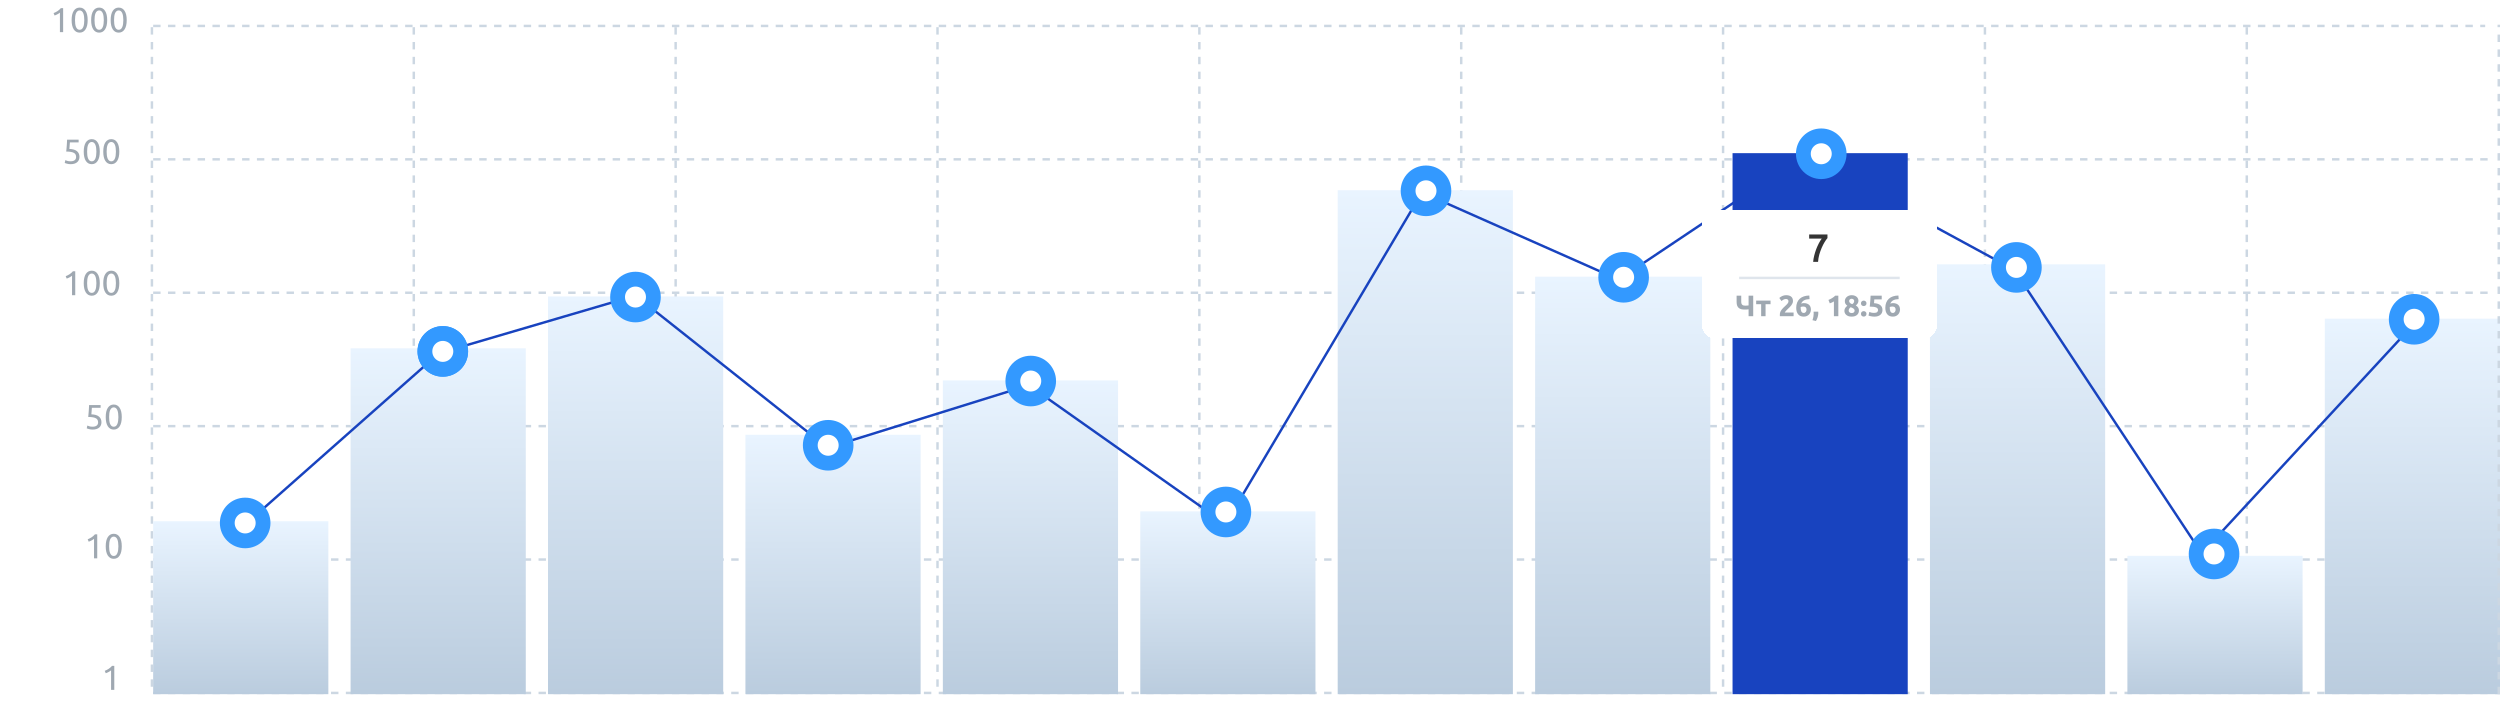 <svg width="1012" height="284" viewBox="0 0 1012 284" fill="none" xmlns="http://www.w3.org/2000/svg">
<line x1="62" y1="10.5" x2="1006" y2="10.5" stroke="#CCD7E2" stroke-dasharray="3 3"/>
<line x1="62" y1="64.5" x2="1008" y2="64.5" stroke="#CCD7E2" stroke-dasharray="3 3"/>
<line x1="62" y1="118.5" x2="1008" y2="118.5" stroke="#CCD7E2" stroke-dasharray="3 3"/>
<line x1="62" y1="172.5" x2="1008" y2="172.5" stroke="#CCD7E2" stroke-dasharray="3 3"/>
<line x1="62" y1="226.5" x2="1008" y2="226.5" stroke="#CCD7E2" stroke-dasharray="3 3"/>
<line x1="62" y1="280.5" x2="1012" y2="280.5" stroke="#CCD7E2" stroke-dasharray="3 3"/>
<line x1="61.5" y1="278" x2="61.5" y2="10" stroke="#CCD7E2" stroke-dasharray="3 3"/>
<line x1="167.5" y1="278" x2="167.5" y2="10" stroke="#CCD7E2" stroke-dasharray="3 3"/>
<line x1="273.5" y1="278" x2="273.5" y2="10" stroke="#CCD7E2" stroke-dasharray="3 3"/>
<line x1="379.5" y1="278" x2="379.5" y2="10" stroke="#CCD7E2" stroke-dasharray="3 3"/>
<line x1="485.5" y1="278" x2="485.5" y2="10" stroke="#CCD7E2" stroke-dasharray="3 3"/>
<line x1="591.5" y1="278" x2="591.5" y2="10" stroke="#CCD7E2" stroke-dasharray="3 3"/>
<line x1="697.5" y1="278" x2="697.5" y2="10" stroke="#CCD7E2" stroke-dasharray="3 3"/>
<line x1="803.5" y1="278" x2="803.5" y2="10" stroke="#CCD7E2" stroke-dasharray="3 3"/>
<line x1="909.5" y1="278" x2="909.5" y2="10" stroke="#CCD7E2" stroke-dasharray="3 3"/>
<rect x="62" y="211" width="70.917" height="70" fill="url(#paint0_linear_4019_27672)"/>
<rect x="141.917" y="141" width="70.917" height="140" fill="url(#paint1_linear_4019_27672)"/>
<rect x="221.833" y="120" width="70.917" height="161" fill="url(#paint2_linear_4019_27672)"/>
<rect x="301.75" y="176" width="70.917" height="105" fill="url(#paint3_linear_4019_27672)"/>
<rect x="381.667" y="154" width="70.917" height="127" fill="url(#paint4_linear_4019_27672)"/>
<rect x="461.583" y="207" width="70.917" height="74" fill="url(#paint5_linear_4019_27672)"/>
<rect x="541.5" y="77" width="70.917" height="204" fill="url(#paint6_linear_4019_27672)"/>
<rect x="621.417" y="112" width="70.917" height="169" fill="url(#paint7_linear_4019_27672)"/>
<rect x="701.333" y="62" width="70.917" height="219" fill="#1843BF"/>
<rect x="781.25" y="107" width="70.917" height="174" fill="url(#paint8_linear_4019_27672)"/>
<rect x="861.167" y="225" width="70.917" height="56" fill="url(#paint9_linear_4019_27672)"/>
<rect x="941.083" y="129" width="70.917" height="152" fill="url(#paint10_linear_4019_27672)"/>
<path d="M99 212.571L177.677 143.003L257.269 119.648L335.031 181.265L416.453 155.923L496.045 212.074L575.637 77.907L655.228 113.188L730.246 63L815.327 109.213L891.26 224L980 128.096" stroke="#1843BF"/>
<path d="M21.693 5.3C22.225 5.095 22.743 4.833 23.247 4.516C23.751 4.189 24.213 3.783 24.633 3.298H25.557V13H24.255V5.104C24.143 5.207 24.003 5.314 23.835 5.426C23.676 5.538 23.499 5.645 23.303 5.748C23.116 5.851 22.915 5.949 22.701 6.042C22.495 6.135 22.295 6.215 22.099 6.28L21.693 5.3ZM28.993 8.142C28.993 6.518 29.278 5.267 29.847 4.39C30.426 3.513 31.224 3.074 32.241 3.074C33.258 3.074 34.052 3.513 34.621 4.39C35.2 5.267 35.489 6.518 35.489 8.142C35.489 9.766 35.2 11.017 34.621 11.894C34.052 12.771 33.258 13.21 32.241 13.21C31.224 13.21 30.426 12.771 29.847 11.894C29.278 11.017 28.993 9.766 28.993 8.142ZM34.117 8.142C34.117 7.61 34.084 7.106 34.019 6.63C33.963 6.154 33.86 5.739 33.711 5.384C33.571 5.029 33.38 4.749 33.137 4.544C32.894 4.329 32.596 4.222 32.241 4.222C31.886 4.222 31.588 4.329 31.345 4.544C31.102 4.749 30.906 5.029 30.757 5.384C30.617 5.739 30.514 6.154 30.449 6.63C30.393 7.106 30.365 7.61 30.365 8.142C30.365 8.674 30.393 9.178 30.449 9.654C30.514 10.13 30.617 10.545 30.757 10.9C30.906 11.255 31.102 11.539 31.345 11.754C31.588 11.959 31.886 12.062 32.241 12.062C32.596 12.062 32.894 11.959 33.137 11.754C33.38 11.539 33.571 11.255 33.711 10.9C33.86 10.545 33.963 10.13 34.019 9.654C34.084 9.178 34.117 8.674 34.117 8.142ZM36.895 8.142C36.895 6.518 37.18 5.267 37.749 4.39C38.328 3.513 39.126 3.074 40.143 3.074C41.161 3.074 41.954 3.513 42.523 4.39C43.102 5.267 43.391 6.518 43.391 8.142C43.391 9.766 43.102 11.017 42.523 11.894C41.954 12.771 41.161 13.21 40.143 13.21C39.126 13.21 38.328 12.771 37.749 11.894C37.18 11.017 36.895 9.766 36.895 8.142ZM42.019 8.142C42.019 7.61 41.987 7.106 41.921 6.63C41.865 6.154 41.763 5.739 41.613 5.384C41.473 5.029 41.282 4.749 41.039 4.544C40.797 4.329 40.498 4.222 40.143 4.222C39.789 4.222 39.49 4.329 39.247 4.544C39.005 4.749 38.809 5.029 38.659 5.384C38.519 5.739 38.417 6.154 38.351 6.63C38.295 7.106 38.267 7.61 38.267 8.142C38.267 8.674 38.295 9.178 38.351 9.654C38.417 10.13 38.519 10.545 38.659 10.9C38.809 11.255 39.005 11.539 39.247 11.754C39.49 11.959 39.789 12.062 40.143 12.062C40.498 12.062 40.797 11.959 41.039 11.754C41.282 11.539 41.473 11.255 41.613 10.9C41.763 10.545 41.865 10.13 41.921 9.654C41.987 9.178 42.019 8.674 42.019 8.142ZM44.798 8.142C44.798 6.518 45.082 5.267 45.652 4.39C46.23 3.513 47.028 3.074 48.046 3.074C49.063 3.074 49.856 3.513 50.426 4.39C51.004 5.267 51.294 6.518 51.294 8.142C51.294 9.766 51.004 11.017 50.426 11.894C49.856 12.771 49.063 13.21 48.046 13.21C47.028 13.21 46.23 12.771 45.652 11.894C45.082 11.017 44.798 9.766 44.798 8.142ZM49.922 8.142C49.922 7.61 49.889 7.106 49.824 6.63C49.768 6.154 49.665 5.739 49.516 5.384C49.376 5.029 49.184 4.749 48.942 4.544C48.699 4.329 48.4 4.222 48.046 4.222C47.691 4.222 47.392 4.329 47.15 4.544C46.907 4.749 46.711 5.029 46.562 5.384C46.422 5.739 46.319 6.154 46.254 6.63C46.198 7.106 46.17 7.61 46.17 8.142C46.17 8.674 46.198 9.178 46.254 9.654C46.319 10.13 46.422 10.545 46.562 10.9C46.711 11.255 46.907 11.539 47.15 11.754C47.392 11.959 47.691 12.062 48.046 12.062C48.4 12.062 48.699 11.959 48.942 11.754C49.184 11.539 49.376 11.255 49.516 10.9C49.665 10.545 49.768 10.13 49.824 9.654C49.889 9.178 49.922 8.674 49.922 8.142Z" fill="#9FA8B1"/>
<path d="M42.4 271.55C42.932 271.345 43.45 271.083 43.954 270.766C44.458 270.439 44.92 270.033 45.34 269.548H46.264V279.25H44.962V271.354C44.85 271.457 44.71 271.564 44.542 271.676C44.383 271.788 44.206 271.895 44.01 271.998C43.823 272.101 43.622 272.199 43.408 272.292C43.202 272.385 43.002 272.465 42.806 272.53L42.4 271.55Z" fill="#9FA8B1"/>
<path d="M35.497 218.3C36.029 218.095 36.547 217.833 37.051 217.516C37.555 217.189 38.017 216.783 38.437 216.298H39.361V226H38.059V218.104C37.947 218.207 37.807 218.314 37.639 218.426C37.481 218.538 37.303 218.645 37.107 218.748C36.921 218.851 36.72 218.949 36.505 219.042C36.3 219.135 36.099 219.215 35.903 219.28L35.497 218.3ZM42.798 221.142C42.798 219.518 43.082 218.267 43.652 217.39C44.23 216.513 45.028 216.074 46.046 216.074C47.063 216.074 47.856 216.513 48.426 217.39C49.004 218.267 49.294 219.518 49.294 221.142C49.294 222.766 49.004 224.017 48.426 224.894C47.856 225.771 47.063 226.21 46.046 226.21C45.028 226.21 44.23 225.771 43.652 224.894C43.082 224.017 42.798 222.766 42.798 221.142ZM47.922 221.142C47.922 220.61 47.889 220.106 47.824 219.63C47.768 219.154 47.665 218.739 47.516 218.384C47.376 218.029 47.184 217.749 46.942 217.544C46.699 217.329 46.4 217.222 46.046 217.222C45.691 217.222 45.392 217.329 45.15 217.544C44.907 217.749 44.711 218.029 44.562 218.384C44.422 218.739 44.319 219.154 44.254 219.63C44.198 220.106 44.17 220.61 44.17 221.142C44.17 221.674 44.198 222.178 44.254 222.654C44.319 223.13 44.422 223.545 44.562 223.9C44.711 224.255 44.907 224.539 45.15 224.754C45.392 224.959 45.691 225.062 46.046 225.062C46.4 225.062 46.699 224.959 46.942 224.754C47.184 224.539 47.376 224.255 47.516 223.9C47.665 223.545 47.768 223.13 47.824 222.654C47.889 222.178 47.922 221.674 47.922 221.142Z" fill="#9FA8B1"/>
<path d="M36.981 167.72C38.391 167.776 39.422 168.084 40.075 168.644C40.738 169.204 41.069 169.965 41.069 170.926C41.069 171.355 40.995 171.752 40.845 172.116C40.705 172.48 40.486 172.793 40.187 173.054C39.898 173.315 39.529 173.521 39.081 173.67C38.633 173.819 38.101 173.894 37.485 173.894C37.243 173.894 36.995 173.875 36.743 173.838C36.491 173.801 36.258 173.754 36.043 173.698C35.829 173.642 35.637 173.586 35.469 173.53C35.301 173.474 35.18 173.427 35.105 173.39L35.357 172.256C35.516 172.331 35.773 172.429 36.127 172.55C36.491 172.671 36.935 172.732 37.457 172.732C37.877 172.732 38.227 172.685 38.507 172.592C38.797 172.499 39.03 172.373 39.207 172.214C39.385 172.055 39.511 171.873 39.585 171.668C39.669 171.453 39.711 171.229 39.711 170.996C39.711 170.641 39.651 170.329 39.529 170.058C39.408 169.778 39.193 169.545 38.885 169.358C38.577 169.171 38.167 169.031 37.653 168.938C37.14 168.835 36.491 168.784 35.707 168.784C35.763 168.327 35.805 167.897 35.833 167.496C35.871 167.095 35.903 166.703 35.931 166.32C35.959 165.937 35.983 165.559 36.001 165.186C36.02 164.803 36.039 164.402 36.057 163.982H40.733V165.088H37.191C37.182 165.228 37.168 165.419 37.149 165.662C37.131 165.895 37.112 166.143 37.093 166.404C37.075 166.656 37.056 166.903 37.037 167.146C37.019 167.389 37 167.58 36.981 167.72ZM42.798 168.826C42.798 167.202 43.082 165.951 43.652 165.074C44.23 164.197 45.028 163.758 46.046 163.758C47.063 163.758 47.856 164.197 48.426 165.074C49.004 165.951 49.294 167.202 49.294 168.826C49.294 170.45 49.004 171.701 48.426 172.578C47.856 173.455 47.063 173.894 46.046 173.894C45.028 173.894 44.23 173.455 43.652 172.578C43.082 171.701 42.798 170.45 42.798 168.826ZM47.922 168.826C47.922 168.294 47.889 167.79 47.824 167.314C47.768 166.838 47.665 166.423 47.516 166.068C47.376 165.713 47.184 165.433 46.942 165.228C46.699 165.013 46.4 164.906 46.046 164.906C45.691 164.906 45.392 165.013 45.15 165.228C44.907 165.433 44.711 165.713 44.562 166.068C44.422 166.423 44.319 166.838 44.254 167.314C44.198 167.79 44.17 168.294 44.17 168.826C44.17 169.358 44.198 169.862 44.254 170.338C44.319 170.814 44.422 171.229 44.562 171.584C44.711 171.939 44.907 172.223 45.15 172.438C45.392 172.643 45.691 172.746 46.046 172.746C46.4 172.746 46.699 172.643 46.942 172.438C47.184 172.223 47.376 171.939 47.516 171.584C47.665 171.229 47.768 170.814 47.824 170.338C47.889 169.862 47.922 169.358 47.922 168.826Z" fill="#9FA8B1"/>
<path d="M26.595 111.8C27.127 111.595 27.645 111.333 28.149 111.016C28.653 110.689 29.115 110.283 29.535 109.798H30.459V119.5H29.157V111.604C29.045 111.707 28.905 111.814 28.737 111.926C28.578 112.038 28.401 112.145 28.205 112.248C28.018 112.351 27.818 112.449 27.603 112.542C27.398 112.635 27.197 112.715 27.001 112.78L26.595 111.8ZM33.895 114.642C33.895 113.018 34.18 111.767 34.749 110.89C35.328 110.013 36.126 109.574 37.143 109.574C38.161 109.574 38.954 110.013 39.523 110.89C40.102 111.767 40.391 113.018 40.391 114.642C40.391 116.266 40.102 117.517 39.523 118.394C38.954 119.271 38.161 119.71 37.143 119.71C36.126 119.71 35.328 119.271 34.749 118.394C34.18 117.517 33.895 116.266 33.895 114.642ZM39.019 114.642C39.019 114.11 38.987 113.606 38.921 113.13C38.865 112.654 38.763 112.239 38.613 111.884C38.473 111.529 38.282 111.249 38.039 111.044C37.797 110.829 37.498 110.722 37.143 110.722C36.789 110.722 36.49 110.829 36.247 111.044C36.005 111.249 35.809 111.529 35.659 111.884C35.519 112.239 35.417 112.654 35.351 113.13C35.295 113.606 35.267 114.11 35.267 114.642C35.267 115.174 35.295 115.678 35.351 116.154C35.417 116.63 35.519 117.045 35.659 117.4C35.809 117.755 36.005 118.039 36.247 118.254C36.49 118.459 36.789 118.562 37.143 118.562C37.498 118.562 37.797 118.459 38.039 118.254C38.282 118.039 38.473 117.755 38.613 117.4C38.763 117.045 38.865 116.63 38.921 116.154C38.987 115.678 39.019 115.174 39.019 114.642ZM41.798 114.642C41.798 113.018 42.082 111.767 42.652 110.89C43.23 110.013 44.028 109.574 45.046 109.574C46.063 109.574 46.856 110.013 47.426 110.89C48.004 111.767 48.294 113.018 48.294 114.642C48.294 116.266 48.004 117.517 47.426 118.394C46.856 119.271 46.063 119.71 45.046 119.71C44.028 119.71 43.23 119.271 42.652 118.394C42.082 117.517 41.798 116.266 41.798 114.642ZM46.922 114.642C46.922 114.11 46.889 113.606 46.824 113.13C46.768 112.654 46.665 112.239 46.516 111.884C46.376 111.529 46.184 111.249 45.942 111.044C45.699 110.829 45.4 110.722 45.046 110.722C44.691 110.722 44.392 110.829 44.15 111.044C43.907 111.249 43.711 111.529 43.562 111.884C43.422 112.239 43.319 112.654 43.254 113.13C43.198 113.606 43.17 114.11 43.17 114.642C43.17 115.174 43.198 115.678 43.254 116.154C43.319 116.63 43.422 117.045 43.562 117.4C43.711 117.755 43.907 118.039 44.15 118.254C44.392 118.459 44.691 118.562 45.046 118.562C45.4 118.562 45.699 118.459 45.942 118.254C46.184 118.039 46.376 117.755 46.516 117.4C46.665 117.045 46.768 116.63 46.824 116.154C46.889 115.678 46.922 115.174 46.922 114.642Z" fill="#9FA8B1"/>
<path d="M28.079 60.286C29.488 60.342 30.52 60.65 31.173 61.21C31.836 61.77 32.167 62.531 32.167 63.492C32.167 63.921 32.092 64.318 31.943 64.682C31.803 65.046 31.584 65.359 31.285 65.62C30.996 65.881 30.627 66.087 30.179 66.236C29.731 66.385 29.199 66.46 28.583 66.46C28.34 66.46 28.093 66.441 27.841 66.404C27.589 66.367 27.356 66.32 27.141 66.264C26.926 66.208 26.735 66.152 26.567 66.096C26.399 66.04 26.278 65.993 26.203 65.956L26.455 64.822C26.614 64.897 26.87 64.995 27.225 65.116C27.589 65.237 28.032 65.298 28.555 65.298C28.975 65.298 29.325 65.251 29.605 65.158C29.894 65.065 30.128 64.939 30.305 64.78C30.482 64.621 30.608 64.439 30.683 64.234C30.767 64.019 30.809 63.795 30.809 63.562C30.809 63.207 30.748 62.895 30.627 62.624C30.506 62.344 30.291 62.111 29.983 61.924C29.675 61.737 29.264 61.597 28.751 61.504C28.238 61.401 27.589 61.35 26.805 61.35C26.861 60.893 26.903 60.463 26.931 60.062C26.968 59.661 27.001 59.269 27.029 58.886C27.057 58.503 27.08 58.125 27.099 57.752C27.118 57.369 27.136 56.968 27.155 56.548H31.831V57.654H28.289C28.28 57.794 28.266 57.985 28.247 58.228C28.228 58.461 28.21 58.709 28.191 58.97C28.172 59.222 28.154 59.469 28.135 59.712C28.116 59.955 28.098 60.146 28.079 60.286ZM33.895 61.392C33.895 59.768 34.18 58.517 34.749 57.64C35.328 56.763 36.126 56.324 37.143 56.324C38.161 56.324 38.954 56.763 39.523 57.64C40.102 58.517 40.391 59.768 40.391 61.392C40.391 63.016 40.102 64.267 39.523 65.144C38.954 66.021 38.161 66.46 37.143 66.46C36.126 66.46 35.328 66.021 34.749 65.144C34.18 64.267 33.895 63.016 33.895 61.392ZM39.019 61.392C39.019 60.86 38.987 60.356 38.921 59.88C38.865 59.404 38.763 58.989 38.613 58.634C38.473 58.279 38.282 57.999 38.039 57.794C37.797 57.579 37.498 57.472 37.143 57.472C36.789 57.472 36.49 57.579 36.247 57.794C36.005 57.999 35.809 58.279 35.659 58.634C35.519 58.989 35.417 59.404 35.351 59.88C35.295 60.356 35.267 60.86 35.267 61.392C35.267 61.924 35.295 62.428 35.351 62.904C35.417 63.38 35.519 63.795 35.659 64.15C35.809 64.505 36.005 64.789 36.247 65.004C36.49 65.209 36.789 65.312 37.143 65.312C37.498 65.312 37.797 65.209 38.039 65.004C38.282 64.789 38.473 64.505 38.613 64.15C38.763 63.795 38.865 63.38 38.921 62.904C38.987 62.428 39.019 61.924 39.019 61.392ZM41.798 61.392C41.798 59.768 42.082 58.517 42.652 57.64C43.23 56.763 44.028 56.324 45.046 56.324C46.063 56.324 46.856 56.763 47.426 57.64C48.004 58.517 48.294 59.768 48.294 61.392C48.294 63.016 48.004 64.267 47.426 65.144C46.856 66.021 46.063 66.46 45.046 66.46C44.028 66.46 43.23 66.021 42.652 65.144C42.082 64.267 41.798 63.016 41.798 61.392ZM46.922 61.392C46.922 60.86 46.889 60.356 46.824 59.88C46.768 59.404 46.665 58.989 46.516 58.634C46.376 58.279 46.184 57.999 45.942 57.794C45.699 57.579 45.4 57.472 45.046 57.472C44.691 57.472 44.392 57.579 44.15 57.794C43.907 57.999 43.711 58.279 43.562 58.634C43.422 58.989 43.319 59.404 43.254 59.88C43.198 60.356 43.17 60.86 43.17 61.392C43.17 61.924 43.198 62.428 43.254 62.904C43.319 63.38 43.422 63.795 43.562 64.15C43.711 64.505 43.907 64.789 44.15 65.004C44.392 65.209 44.691 65.312 45.046 65.312C45.4 65.312 45.699 65.209 45.942 65.004C46.184 64.789 46.376 64.505 46.516 64.15C46.665 63.795 46.768 63.38 46.824 62.904C46.889 62.428 46.922 61.924 46.922 61.392Z" fill="#9FA8B1"/>
<circle cx="99.244" cy="211.691" r="7.244" fill="white" stroke="#3399FF" stroke-width="6"/>
<circle cx="179.244" cy="142.244" r="7.244" fill="white" stroke="#3399FF" stroke-width="6"/>
<circle cx="179.244" cy="142.244" r="7.244" fill="white" stroke="#3399FF" stroke-width="6"/>
<line x1="1011.5" y1="281" x2="1011.5" y2="10" stroke="#CCD7E2" stroke-dasharray="3 3"/>
<circle cx="257.244" cy="120.244" r="7.244" fill="white" stroke="#3399FF" stroke-width="6"/>
<circle cx="335.244" cy="180.244" r="7.244" fill="white" stroke="#3399FF" stroke-width="6"/>
<circle cx="417.244" cy="154.244" r="7.244" fill="white" stroke="#3399FF" stroke-width="6"/>
<circle cx="496.244" cy="207.244" r="7.244" fill="white" stroke="#3399FF" stroke-width="6"/>
<circle cx="577.244" cy="77.244" r="7.244" fill="white" stroke="#3399FF" stroke-width="6"/>
<circle cx="657.244" cy="112.244" r="7.244" fill="white" stroke="#3399FF" stroke-width="6"/>
<circle cx="737.244" cy="62.244" r="7.244" fill="white" stroke="#3399FF" stroke-width="6"/>
<circle cx="816.244" cy="108.244" r="7.244" fill="white" stroke="#3399FF" stroke-width="6"/>
<circle cx="896.244" cy="224.244" r="7.244" fill="white" stroke="#3399FF" stroke-width="6"/>
<circle cx="977.244" cy="129.244" r="7.244" fill="white" stroke="#3399FF" stroke-width="6"/>
<g filter="url(#filter0_d_4019_27672)">
<rect x="689" y="81" width="95" height="52" rx="5" fill="white" shape-rendering="crispEdges"/>
<path d="M733.964 102C734.028 101.189 734.172 100.336 734.396 99.44C734.62 98.544 734.892 97.675 735.212 96.832C735.543 95.979 735.9 95.184 736.284 94.448C736.679 93.701 737.068 93.077 737.452 92.576H732.348V90.912H739.756V92.384C739.404 92.779 739.02 93.317 738.604 94C738.188 94.683 737.793 95.456 737.42 96.32C737.047 97.173 736.721 98.091 736.444 99.072C736.177 100.053 736.012 101.029 735.948 102H733.964Z" fill="#343434"/>
<line x1="704" y1="108.5" x2="769" y2="108.5" stroke="#DFE5EC"/>
<path d="M704.852 118.132C704.852 118.46 704.892 118.728 704.972 118.936C705.052 119.136 705.164 119.296 705.308 119.416C705.46 119.536 705.64 119.62 705.848 119.668C706.056 119.708 706.284 119.728 706.532 119.728C706.724 119.728 706.928 119.72 707.144 119.704C707.368 119.688 707.596 119.664 707.828 119.632V115.684H709.7V124H707.828V121.216C707.556 121.248 707.292 121.272 707.036 121.288C706.78 121.304 706.536 121.312 706.304 121.312C705.8 121.312 705.34 121.268 704.924 121.18C704.516 121.084 704.168 120.92 703.88 120.688C703.592 120.448 703.368 120.132 703.208 119.74C703.056 119.34 702.98 118.836 702.98 118.228V115.684H704.852V118.132ZM716.716 119.152H714.7V124H712.912V119.152H710.896V117.688H716.716V119.152ZM725.796 117.868C725.796 118.172 725.736 118.464 725.616 118.744C725.496 119.024 725.34 119.296 725.148 119.56C724.956 119.816 724.74 120.064 724.5 120.304C724.26 120.544 724.024 120.772 723.792 120.988C723.672 121.1 723.54 121.228 723.396 121.372C723.26 121.508 723.128 121.648 723 121.792C722.872 121.936 722.756 122.072 722.652 122.2C722.556 122.32 722.496 122.42 722.472 122.5H726.048V124H720.504C720.488 123.912 720.48 123.8 720.48 123.664C720.48 123.528 720.48 123.432 720.48 123.376C720.48 122.992 720.54 122.64 720.66 122.32C720.788 122 720.952 121.704 721.152 121.432C721.352 121.152 721.576 120.892 721.824 120.652C722.08 120.412 722.332 120.172 722.58 119.932C722.772 119.748 722.952 119.576 723.12 119.416C723.288 119.248 723.436 119.088 723.564 118.936C723.692 118.776 723.792 118.62 723.864 118.468C723.936 118.308 723.972 118.148 723.972 117.988C723.972 117.636 723.872 117.388 723.672 117.244C723.472 117.1 723.224 117.028 722.928 117.028C722.712 117.028 722.508 117.064 722.316 117.136C722.132 117.2 721.96 117.28 721.8 117.376C721.648 117.464 721.516 117.556 721.404 117.652C721.292 117.74 721.208 117.812 721.152 117.868L720.264 116.62C720.616 116.292 721.024 116.024 721.488 115.816C721.96 115.6 722.464 115.492 723 115.492C723.488 115.492 723.908 115.548 724.26 115.66C724.612 115.772 724.9 115.932 725.124 116.14C725.356 116.34 725.524 116.588 725.628 116.884C725.74 117.172 725.796 117.5 725.796 117.868ZM729.952 120.088C729.776 120.088 729.588 120.104 729.388 120.136C729.188 120.168 729.032 120.212 728.92 120.268C728.92 120.3 728.916 120.348 728.908 120.412C728.908 120.476 728.908 120.532 728.908 120.58C728.908 120.868 728.928 121.14 728.968 121.396C729.008 121.652 729.076 121.876 729.172 122.068C729.268 122.26 729.396 122.412 729.556 122.524C729.716 122.628 729.916 122.68 730.156 122.68C730.356 122.68 730.524 122.64 730.66 122.56C730.804 122.472 730.92 122.364 731.008 122.236C731.104 122.108 731.172 121.968 731.212 121.816C731.26 121.656 731.284 121.504 731.284 121.36C731.284 120.952 731.18 120.64 730.972 120.424C730.772 120.2 730.432 120.088 729.952 120.088ZM730.18 118.696C730.7 118.696 731.14 118.768 731.5 118.912C731.868 119.048 732.168 119.236 732.4 119.476C732.632 119.716 732.8 119.996 732.904 120.316C733.008 120.636 733.06 120.976 733.06 121.336C733.06 121.656 733 121.984 732.88 122.32C732.768 122.656 732.592 122.96 732.352 123.232C732.12 123.504 731.82 123.728 731.452 123.904C731.092 124.08 730.664 124.168 730.168 124.168C729.168 124.168 728.408 123.852 727.888 123.22C727.368 122.588 727.108 121.716 727.108 120.604C727.108 119.804 727.232 119.096 727.48 118.48C727.728 117.864 728.08 117.348 728.536 116.932C729 116.508 729.556 116.188 730.204 115.972C730.86 115.748 731.596 115.632 732.412 115.624C732.428 115.872 732.444 116.116 732.46 116.356C732.476 116.588 732.492 116.832 732.508 117.088C732.1 117.096 731.716 117.136 731.356 117.208C731.004 117.272 730.68 117.376 730.384 117.52C730.096 117.664 729.844 117.852 729.628 118.084C729.412 118.308 729.244 118.584 729.124 118.912C729.3 118.832 729.48 118.776 729.664 118.744C729.848 118.712 730.02 118.696 730.18 118.696ZM736.016 122.176C736.032 122.368 736.04 122.504 736.04 122.584C736.048 122.664 736.052 122.732 736.052 122.788C736.052 123.028 736.028 123.284 735.98 123.556C735.94 123.82 735.88 124.088 735.8 124.36C735.72 124.632 735.62 124.904 735.5 125.176C735.38 125.448 735.244 125.708 735.092 125.956L733.688 125.608C733.872 125.08 734 124.584 734.072 124.12C734.144 123.656 734.18 123.272 734.18 122.968C734.18 122.92 734.176 122.86 734.168 122.788C734.168 122.708 734.164 122.628 734.156 122.548C734.156 122.468 734.152 122.392 734.144 122.32C734.144 122.248 734.144 122.2 734.144 122.176H736.016ZM740.16 117.412C740.392 117.316 740.632 117.208 740.88 117.088C741.136 116.96 741.384 116.824 741.624 116.68C741.864 116.528 742.092 116.372 742.308 116.212C742.532 116.044 742.732 115.868 742.908 115.684H744.156V124H742.368V118.012C742.128 118.172 741.86 118.32 741.564 118.456C741.268 118.584 740.98 118.696 740.7 118.792L740.16 117.412ZM752.501 121.684C752.501 122.044 752.437 122.376 752.309 122.68C752.189 122.976 752.005 123.236 751.757 123.46C751.509 123.684 751.197 123.86 750.821 123.988C750.453 124.108 750.025 124.168 749.537 124.168C748.977 124.168 748.509 124.092 748.133 123.94C747.765 123.78 747.465 123.584 747.233 123.352C747.009 123.12 746.849 122.868 746.753 122.596C746.657 122.316 746.609 122.06 746.609 121.828C746.609 121.588 746.641 121.368 746.705 121.168C746.769 120.968 746.857 120.788 746.969 120.628C747.081 120.46 747.205 120.308 747.341 120.172C747.485 120.036 747.637 119.908 747.797 119.788C747.453 119.508 747.197 119.232 747.029 118.96C746.869 118.688 746.789 118.34 746.789 117.916C746.789 117.596 746.853 117.288 746.981 116.992C747.117 116.696 747.305 116.44 747.545 116.224C747.785 116 748.073 115.824 748.409 115.696C748.753 115.56 749.133 115.492 749.549 115.492C750.037 115.492 750.453 115.564 750.797 115.708C751.149 115.844 751.437 116.02 751.661 116.236C751.885 116.452 752.045 116.696 752.141 116.968C752.245 117.232 752.297 117.496 752.297 117.76C752.297 118.144 752.193 118.504 751.985 118.84C751.785 119.168 751.533 119.428 751.229 119.62C751.685 119.916 752.009 120.228 752.201 120.556C752.401 120.876 752.501 121.252 752.501 121.684ZM748.349 121.756C748.349 121.852 748.369 121.96 748.409 122.08C748.457 122.192 748.529 122.296 748.625 122.392C748.721 122.488 748.845 122.568 748.997 122.632C749.149 122.696 749.333 122.728 749.549 122.728C749.965 122.728 750.269 122.628 750.461 122.428C750.653 122.228 750.749 122.004 750.749 121.756C750.749 121.572 750.705 121.408 750.617 121.264C750.537 121.12 750.425 120.996 750.281 120.892C750.137 120.78 749.965 120.684 749.765 120.604C749.573 120.516 749.365 120.436 749.141 120.364C748.917 120.532 748.729 120.728 748.577 120.952C748.425 121.176 748.349 121.444 748.349 121.756ZM750.569 117.808C750.569 117.72 750.549 117.628 750.509 117.532C750.477 117.428 750.417 117.332 750.329 117.244C750.249 117.156 750.145 117.084 750.017 117.028C749.889 116.964 749.733 116.932 749.549 116.932C749.373 116.932 749.221 116.96 749.093 117.016C748.965 117.072 748.857 117.148 748.769 117.244C748.689 117.332 748.629 117.428 748.589 117.532C748.549 117.636 748.529 117.736 748.529 117.832C748.529 118.088 748.621 118.328 748.805 118.552C748.997 118.776 749.321 118.968 749.777 119.128C750.033 118.968 750.229 118.784 750.365 118.576C750.501 118.368 750.569 118.112 750.569 117.808ZM755.553 118.792C755.553 119.152 755.437 119.428 755.205 119.62C754.981 119.804 754.725 119.896 754.437 119.896C754.149 119.896 753.889 119.804 753.657 119.62C753.433 119.428 753.321 119.152 753.321 118.792C753.321 118.432 753.433 118.16 753.657 117.976C753.889 117.784 754.149 117.688 754.437 117.688C754.725 117.688 754.981 117.784 755.205 117.976C755.437 118.16 755.553 118.432 755.553 118.792ZM755.553 123.052C755.553 123.412 755.437 123.688 755.205 123.88C754.981 124.064 754.725 124.156 754.437 124.156C754.149 124.156 753.889 124.064 753.657 123.88C753.433 123.688 753.321 123.412 753.321 123.052C753.321 122.692 753.433 122.42 753.657 122.236C753.889 122.044 754.149 121.948 754.437 121.948C754.725 121.948 754.981 122.044 755.205 122.236C755.437 122.42 755.553 122.692 755.553 123.052ZM760.234 121.552C760.234 121.32 760.182 121.116 760.078 120.94C759.974 120.756 759.794 120.604 759.538 120.484C759.282 120.364 758.938 120.272 758.506 120.208C758.074 120.144 757.53 120.112 756.874 120.112C756.962 119.368 757.034 118.612 757.09 117.844C757.146 117.076 757.19 116.356 757.222 115.684H761.722V117.184H758.722C758.706 117.472 758.686 117.752 758.662 118.024C758.646 118.288 758.626 118.52 758.602 118.72C759.77 118.8 760.63 119.076 761.182 119.548C761.742 120.012 762.022 120.66 762.022 121.492C762.022 121.876 761.954 122.232 761.818 122.56C761.682 122.888 761.478 123.172 761.206 123.412C760.934 123.652 760.59 123.84 760.174 123.976C759.766 124.112 759.286 124.18 758.734 124.18C758.518 124.18 758.29 124.164 758.05 124.132C757.818 124.108 757.59 124.072 757.366 124.024C757.15 123.984 756.954 123.94 756.778 123.892C756.602 123.844 756.466 123.796 756.37 123.748L756.694 122.272C756.894 122.36 757.158 122.448 757.486 122.536C757.814 122.616 758.206 122.656 758.662 122.656C759.214 122.656 759.614 122.548 759.862 122.332C760.11 122.108 760.234 121.848 760.234 121.552ZM766.022 120.088C765.846 120.088 765.658 120.104 765.458 120.136C765.258 120.168 765.102 120.212 764.99 120.268C764.99 120.3 764.986 120.348 764.978 120.412C764.978 120.476 764.978 120.532 764.978 120.58C764.978 120.868 764.998 121.14 765.038 121.396C765.078 121.652 765.146 121.876 765.242 122.068C765.338 122.26 765.466 122.412 765.626 122.524C765.786 122.628 765.986 122.68 766.226 122.68C766.426 122.68 766.594 122.64 766.73 122.56C766.874 122.472 766.99 122.364 767.078 122.236C767.174 122.108 767.242 121.968 767.282 121.816C767.33 121.656 767.354 121.504 767.354 121.36C767.354 120.952 767.25 120.64 767.042 120.424C766.842 120.2 766.502 120.088 766.022 120.088ZM766.25 118.696C766.77 118.696 767.21 118.768 767.57 118.912C767.938 119.048 768.238 119.236 768.47 119.476C768.702 119.716 768.87 119.996 768.974 120.316C769.078 120.636 769.13 120.976 769.13 121.336C769.13 121.656 769.07 121.984 768.95 122.32C768.838 122.656 768.662 122.96 768.422 123.232C768.19 123.504 767.89 123.728 767.522 123.904C767.162 124.08 766.734 124.168 766.238 124.168C765.238 124.168 764.478 123.852 763.958 123.22C763.438 122.588 763.178 121.716 763.178 120.604C763.178 119.804 763.302 119.096 763.55 118.48C763.798 117.864 764.15 117.348 764.606 116.932C765.07 116.508 765.626 116.188 766.274 115.972C766.93 115.748 767.666 115.632 768.482 115.624C768.498 115.872 768.514 116.116 768.53 116.356C768.546 116.588 768.562 116.832 768.578 117.088C768.17 117.096 767.786 117.136 767.426 117.208C767.074 117.272 766.75 117.376 766.454 117.52C766.166 117.664 765.914 117.852 765.698 118.084C765.482 118.308 765.314 118.584 765.194 118.912C765.37 118.832 765.55 118.776 765.734 118.744C765.918 118.712 766.09 118.696 766.25 118.696Z" fill="#9FA8B1"/>
</g>
<defs>
<filter id="filter0_d_4019_27672" x="664" y="60" width="145" height="102" filterUnits="userSpaceOnUse" color-interpolation-filters="sRGB">
<feFlood flood-opacity="0" result="BackgroundImageFix"/>
<feColorMatrix in="SourceAlpha" type="matrix" values="0 0 0 0 0 0 0 0 0 0 0 0 0 0 0 0 0 0 127 0" result="hardAlpha"/>
<feOffset dy="4"/>
<feGaussianBlur stdDeviation="12.5"/>
<feComposite in2="hardAlpha" operator="out"/>
<feColorMatrix type="matrix" values="0 0 0 0 0.226 0 0 0 0 0.39 0 0 0 0 0.554 0 0 0 1 0"/>
<feBlend mode="normal" in2="BackgroundImageFix" result="effect1_dropShadow_4019_27672"/>
<feBlend mode="normal" in="SourceGraphic" in2="effect1_dropShadow_4019_27672" result="shape"/>
</filter>
<linearGradient id="paint0_linear_4019_27672" x1="97.458" y1="211" x2="97.458" y2="281" gradientUnits="userSpaceOnUse">
<stop stop-color="#E9F4FF"/>
<stop offset="1" stop-color="#BACCDE"/>
</linearGradient>
<linearGradient id="paint1_linear_4019_27672" x1="177.375" y1="141" x2="177.375" y2="281" gradientUnits="userSpaceOnUse">
<stop stop-color="#E9F4FF"/>
<stop offset="1" stop-color="#BACCDE"/>
</linearGradient>
<linearGradient id="paint2_linear_4019_27672" x1="257.292" y1="120" x2="257.292" y2="281" gradientUnits="userSpaceOnUse">
<stop stop-color="#E9F4FF"/>
<stop offset="1" stop-color="#BACCDE"/>
</linearGradient>
<linearGradient id="paint3_linear_4019_27672" x1="337.208" y1="176" x2="337.208" y2="281" gradientUnits="userSpaceOnUse">
<stop stop-color="#E9F4FF"/>
<stop offset="1" stop-color="#BACCDE"/>
</linearGradient>
<linearGradient id="paint4_linear_4019_27672" x1="417.125" y1="154" x2="417.125" y2="281" gradientUnits="userSpaceOnUse">
<stop stop-color="#E9F4FF"/>
<stop offset="1" stop-color="#BACCDE"/>
</linearGradient>
<linearGradient id="paint5_linear_4019_27672" x1="497.042" y1="207" x2="497.042" y2="281" gradientUnits="userSpaceOnUse">
<stop stop-color="#E9F4FF"/>
<stop offset="1" stop-color="#BACCDE"/>
</linearGradient>
<linearGradient id="paint6_linear_4019_27672" x1="576.958" y1="77" x2="576.958" y2="281" gradientUnits="userSpaceOnUse">
<stop stop-color="#E9F4FF"/>
<stop offset="1" stop-color="#BACCDE"/>
</linearGradient>
<linearGradient id="paint7_linear_4019_27672" x1="656.875" y1="112" x2="656.875" y2="281" gradientUnits="userSpaceOnUse">
<stop stop-color="#E9F4FF"/>
<stop offset="1" stop-color="#BACCDE"/>
</linearGradient>
<linearGradient id="paint8_linear_4019_27672" x1="816.708" y1="107" x2="816.708" y2="281" gradientUnits="userSpaceOnUse">
<stop stop-color="#E9F4FF"/>
<stop offset="1" stop-color="#BACCDE"/>
</linearGradient>
<linearGradient id="paint9_linear_4019_27672" x1="896.625" y1="225" x2="896.625" y2="281" gradientUnits="userSpaceOnUse">
<stop stop-color="#E9F4FF"/>
<stop offset="1" stop-color="#BACCDE"/>
</linearGradient>
<linearGradient id="paint10_linear_4019_27672" x1="976.542" y1="129" x2="976.542" y2="281" gradientUnits="userSpaceOnUse">
<stop stop-color="#E9F4FF"/>
<stop offset="1" stop-color="#BACCDE"/>
</linearGradient>
</defs>
</svg>

